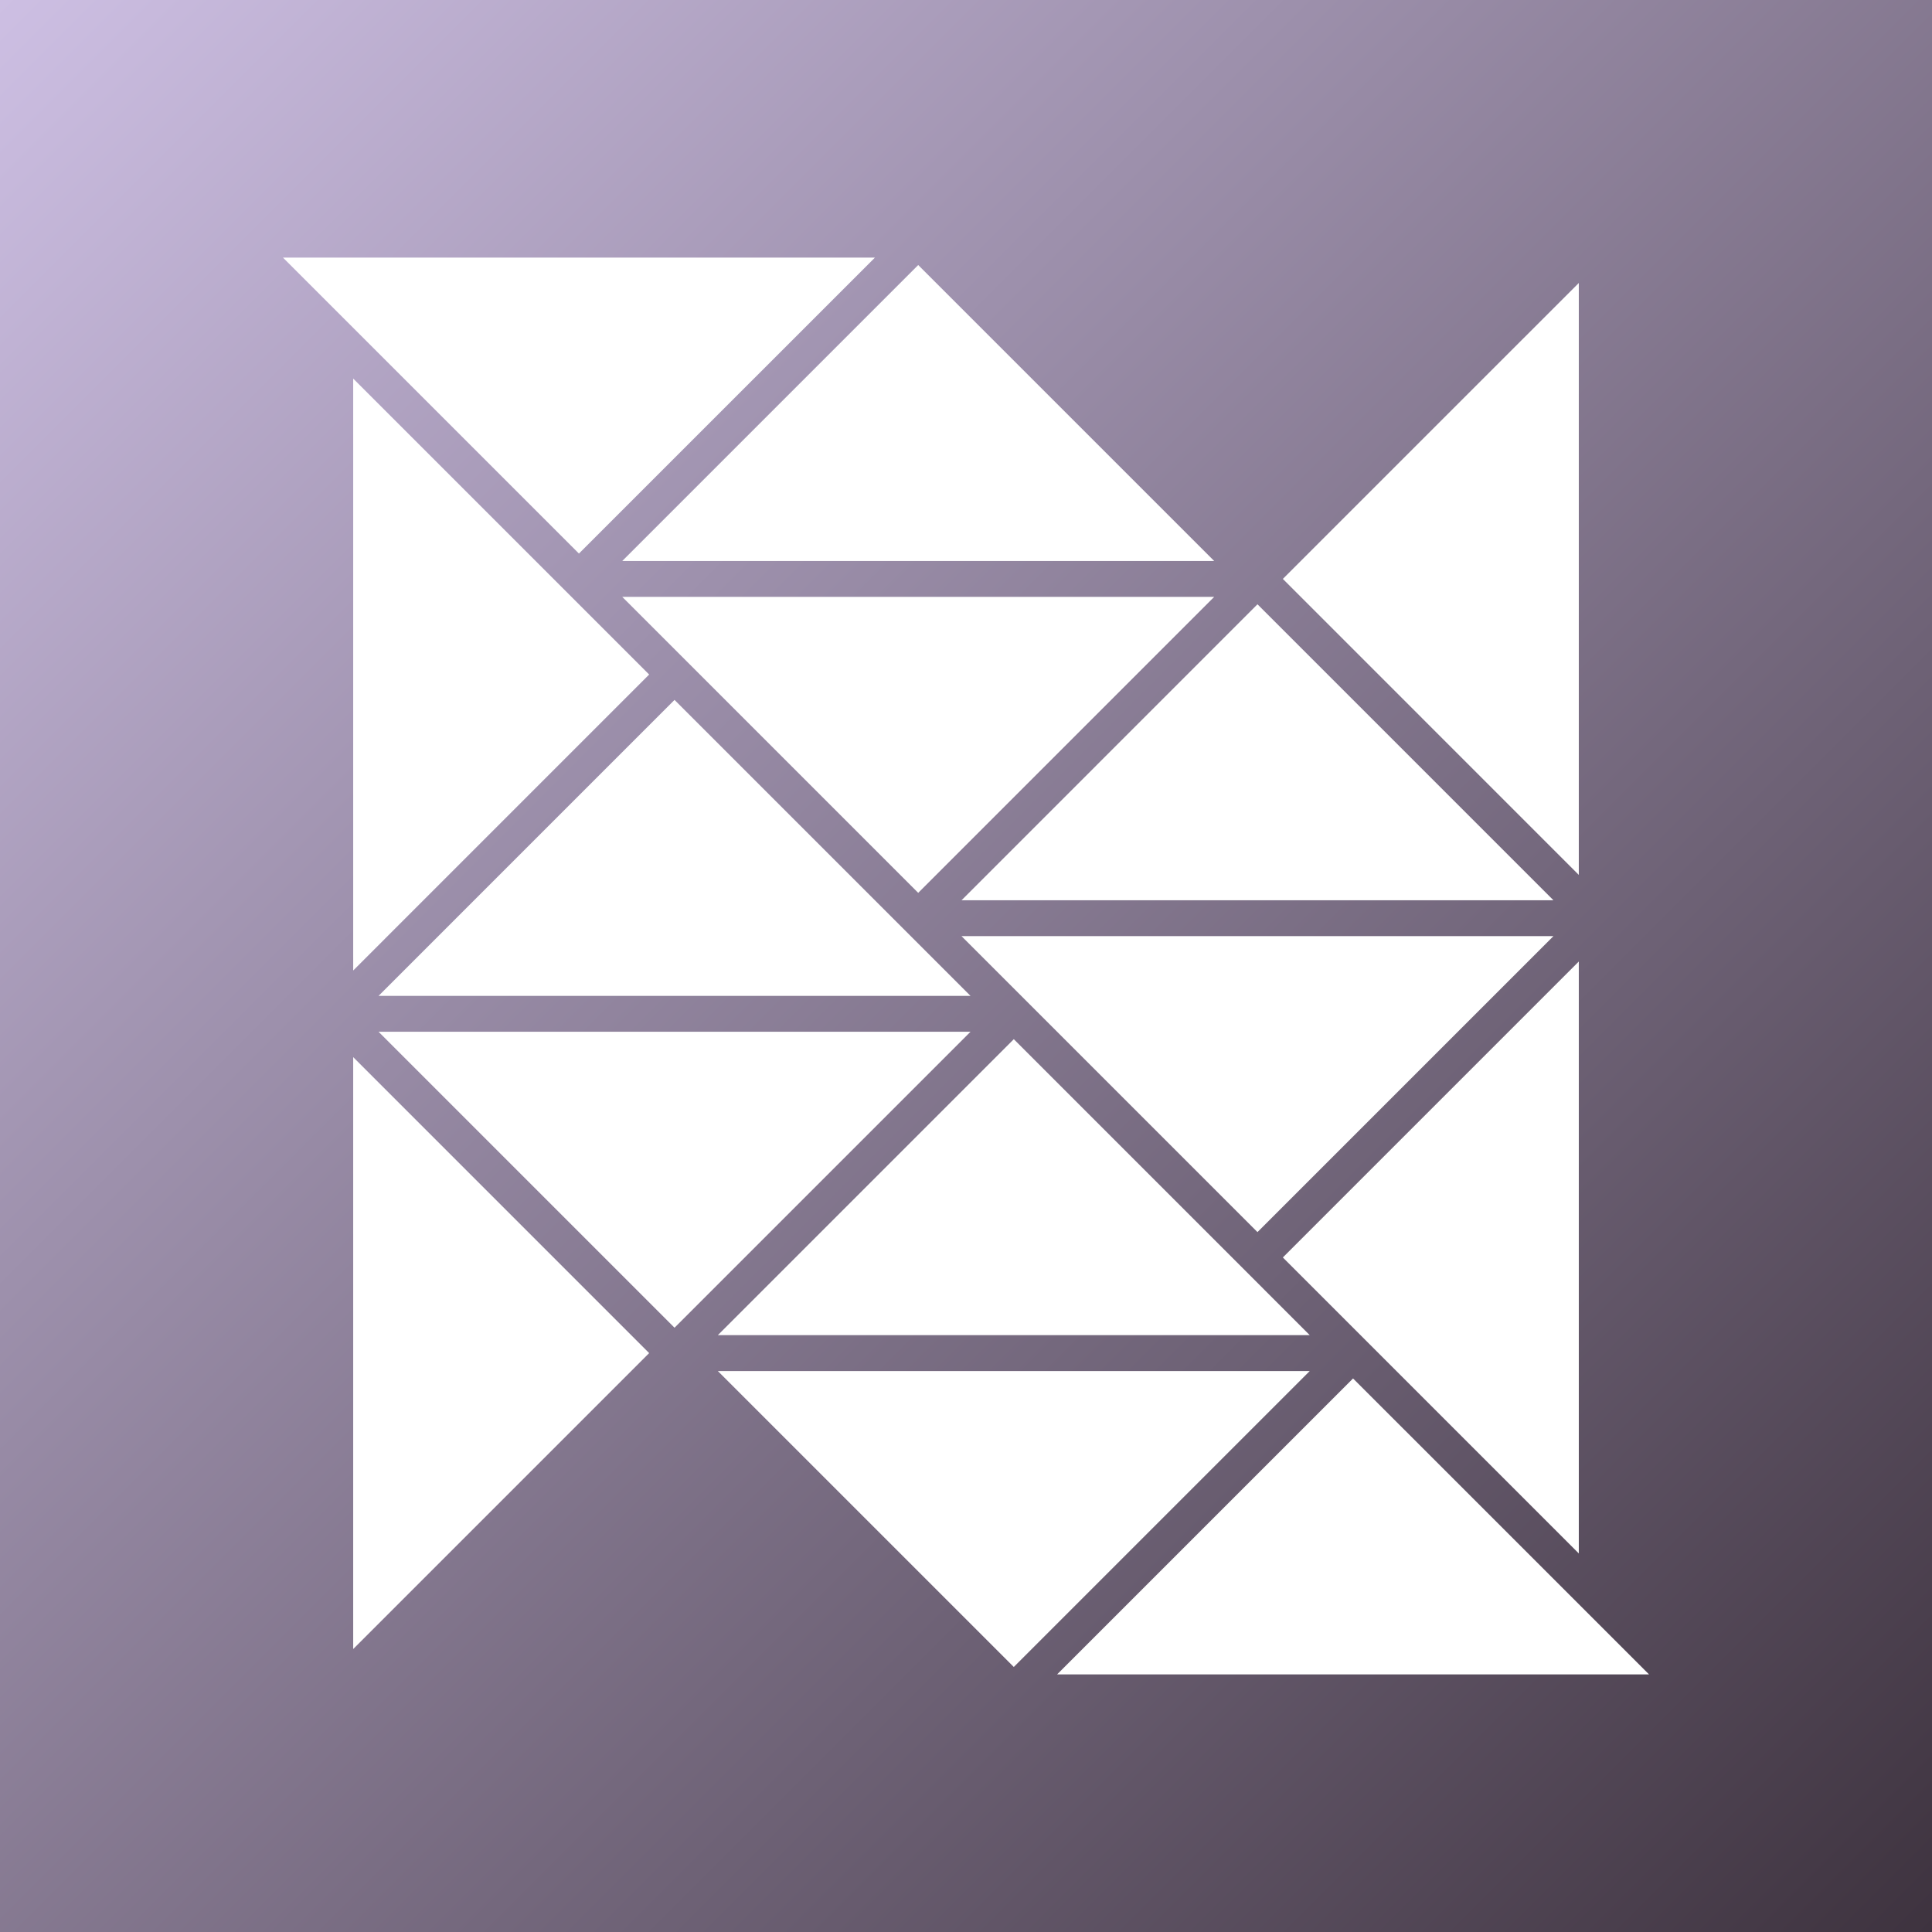 <?xml version="1.0" encoding="utf-8"?>
<!DOCTYPE svg PUBLIC "-//W3C//DTD SVG 1.1//EN" "http://www.w3.org/Graphics/SVG/1.1/DTD/svg11.dtd">
<svg version="1.1" xmlns="http://www.w3.org/2000/svg" xmlns:xlink="http://www.w3.org/1999/xlink" x="0px" y="0px" width="310px"
	 height="310px" viewBox="63.964 63.964 310 310" enable-background="new 63.964 63.964 310 310" xml:space="preserve">

<rect x="63.964" y="63.964" width="310" height="310" fill="#808080" stroke="none"/>

<g id="Background">
	<linearGradient id="SVGID_1_" gradientUnits="userSpaceOnUse" x1="373.964" y1="373.964" x2="63.965" y2="63.965">
		<stop  offset="0" style="stop-color:#3E333F"/>
		<stop  offset="1" style="stop-color:#CDBFE3"/>
	</linearGradient>
	<rect x="63.964" y="63.964" fill="url(#SVGID_1_)" width="310" height="310"/>
</g>
<g id="Logo" fill="#FFFFFF">
	<polygon points="317.292,313.223 317.292,218.244 269.805,265.73"/>
	<polygon points="317.292,204.348 317.292,109.369 269.805,156.855"/>
	<polygon points="204.348,105.299 109.369,105.299 156.859,152.786"/>
	<polygon points="211.296,207.227 258.787,159.734 163.809,159.734"/>
	<polygon points="258.787,153.979 211.296,106.491 163.809,153.979"/>
	<polygon points="265.734,261.661 313.222,214.173 218.244,214.173"/>
	<polygon points="313.223,208.417 265.734,160.926 218.244,208.417"/>
	<polygon points="120.636,124.707 120.636,219.688 168.124,172.197"/>
	<polygon points="120.636,233.584 120.636,328.561 168.124,281.076"/>
	<polygon points="281.068,285.145 233.582,332.63 328.56,332.63"/>
	<polygon points="226.633,230.707 179.143,278.198 274.122,278.198"/>
	<polygon points="179.143,283.954 226.633,331.439 274.121,283.954"/>
	<polygon points="172.193,176.268 124.706,223.758 219.686,223.758"/>
	<polygon points="124.706,229.516 172.193,277.005 219.686,229.516"/>
</g>
</svg>
